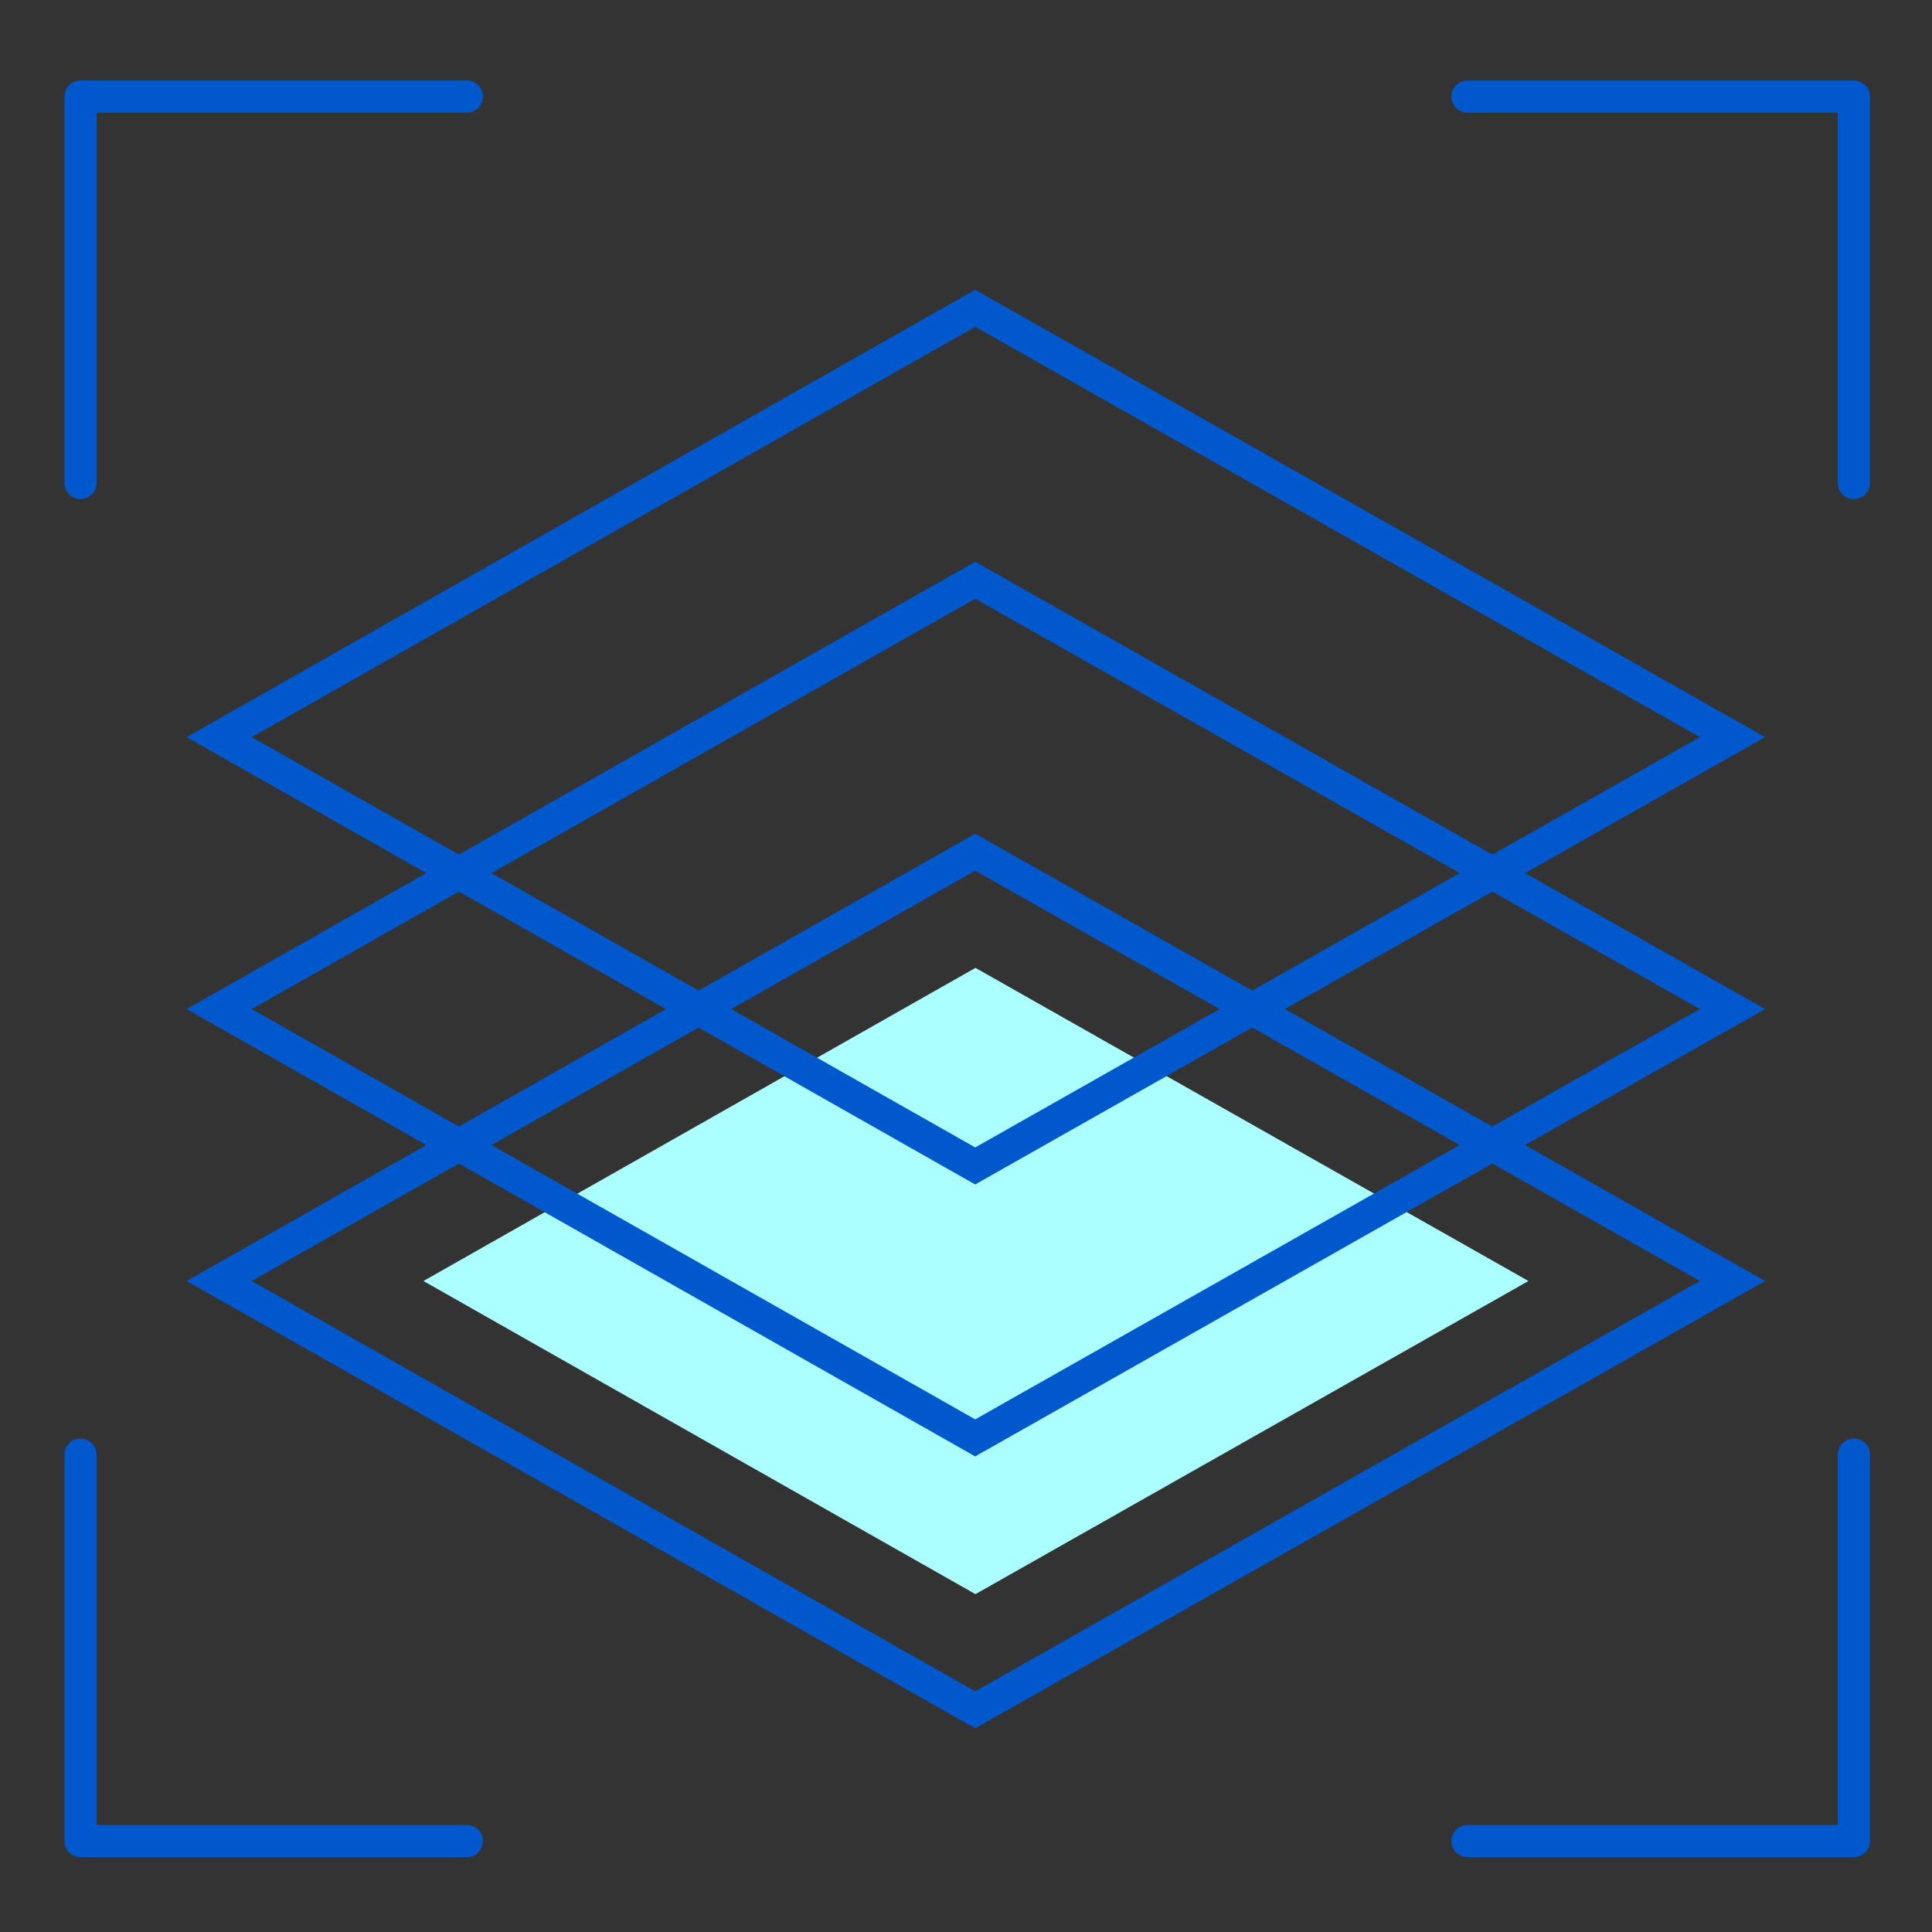 <svg xmlns="http://www.w3.org/2000/svg" width="120" height="120" viewBox="0 0 120 120">
    <rect x="0" y="0" width="120" height="120" fill="#333333" stroke="none"/>
    <defs>
        <style>
            .cls-3,.cls-4{fill:none;stroke-linecap:round;stroke-linejoin:round;stroke-miterlimit:10}.cls-4{stroke:#0058cd;stroke-width:2px}.cls-5,.cls-6{stroke:none}.cls-6{fill:#0058cd}
        </style>
    </defs>
    <g id="icon04" transform="translate(-226.925 -60.325)">
        <g id="그룹_469" transform="translate(-5.487 -5)">
            <path id="패스_6413" fill="#abffff" d="M325.7 140.177l-34.347 19.449-34.287-19.449 34.287-19.449z" transform="translate(1.646 4.714)"/>
            <g id="패스_6414" class="cls-3">
                <path d="M342.049 111.11l-49.067 27.785L244 111.11l48.982-27.785z" class="cls-5"/>
                <path d="M292.983 85.624l-44.93 25.486 44.93 25.485 45.007-25.485-45.007-25.486m0-2.299l49.066 27.785-49.067 27.784L244 111.11l48.982-27.785z" class="cls-6"/>
            </g>
            <g id="패스_6415" class="cls-3">
                <path d="M342.049 126.11l-49.067 27.785L244 126.11l48.982-27.785z" class="cls-5" transform="translate(0 1.89)"/>
                <path d="M292.983 100.624l-44.93 25.486 44.93 25.485 45.007-25.485-45.007-25.486m0-2.299l49.066 27.785-49.067 27.784L244 126.11l48.982-27.785z" class="cls-6" transform="translate(0 1.89)"/>
            </g>
            <g id="패스_6416" class="cls-3">
                <path d="M342.049 141.11l-49.067 27.785L244 141.11l48.982-27.785z" class="cls-5" transform="translate(0 3.781)"/>
                <path d="M292.983 115.624l-44.93 25.486 44.93 25.485 45.007-25.485-45.007-25.486m0-2.299l49.066 27.785-49.067 27.784L244 141.11l48.982-27.785z" class="cls-6" transform="translate(0 3.781)"/>
            </g>
        </g>
        <path id="패스_6417" d="M342.075 90.325v-24h-24" class="cls-4"/>
        <path id="패스_6418" d="M231.925 90.325v-24h24" class="cls-4"/>
        <path id="패스_6419" d="M342.075 150.675v24h-24" class="cls-4"/>
        <path id="패스_6420" d="M231.925 150.675v24h24" class="cls-4"/>
    </g>
</svg>
